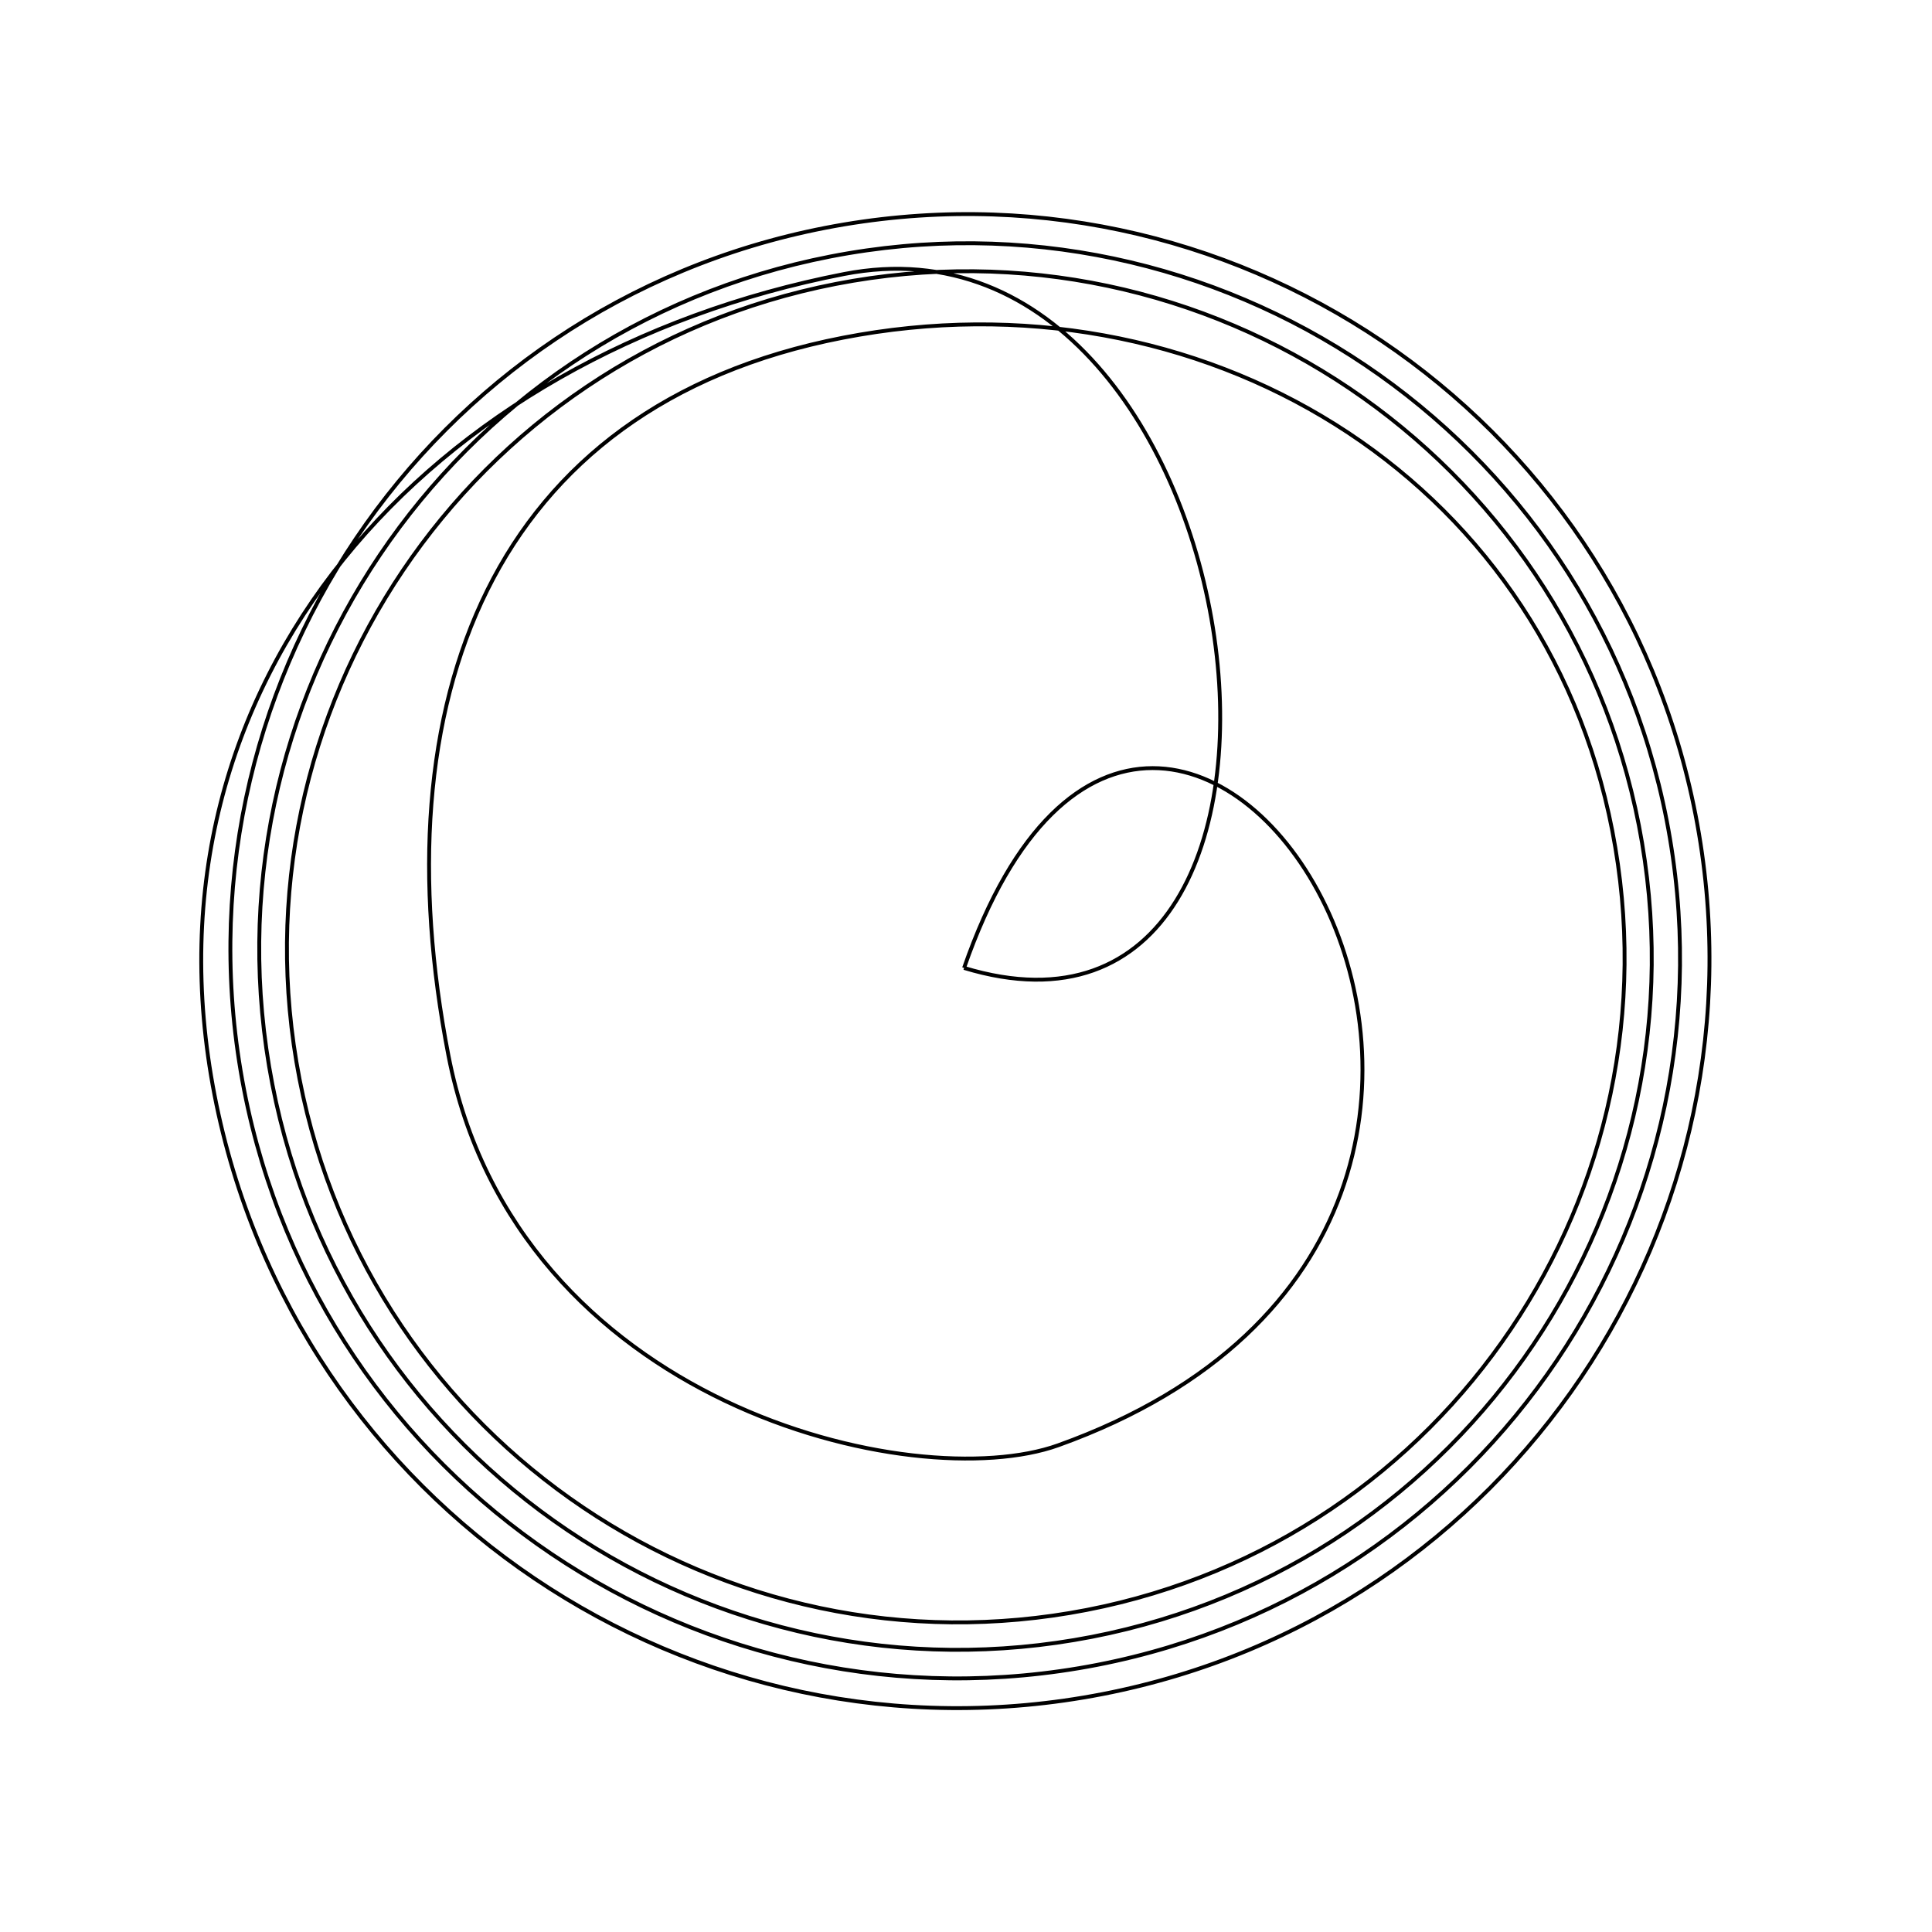 <?xml version="1.0" encoding="utf-8"?>
<!-- Generator: Adobe Illustrator 19.1.1, SVG Export Plug-In . SVG Version: 6.00 Build 0)  -->
<svg version="1.1" id="Layer_1" xmlns="http://www.w3.org/2000/svg" xmlns:xlink="http://www.w3.org/1999/xlink" x="0px" y="0px"
	 viewBox="0 0 500 500" style="enable-background:new 0 0 500 500;" xml:space="preserve">
<style type="text/css">
	.st0{fill:none;stroke:#000000;stroke-miterlimit:10;}
</style>
<path class="st0" d="M249.5,250.5c105.689,32.104,77.364-200.678-31.06-179.583  C111.101,91.802,34.646,176.103,55.53,283.442c20.675,106.266,123.583,175.651,229.849,154.976  c105.203-20.469,173.895-122.346,153.426-227.55C418.541,106.716,317.682,38.712,213.53,58.977  C110.42,79.038,43.096,178.888,63.158,281.998C83.019,384.077,181.87,450.728,283.948,430.867  c101.059-19.662,167.043-117.525,147.381-218.583C411.863,112.236,314.979,46.912,214.932,66.377  C115.885,85.648,51.213,181.563,70.483,280.61c19.078,98.057,114.035,162.082,212.092,143.004  c97.076-18.888,160.46-112.895,141.573-209.971C405.449,117.538,312.383,54.788,216.278,73.486  C121.133,91.998,59.011,184.134,77.522,279.277c18.327,94.193,109.541,155.695,203.733,137.369  c93.251-18.144,154.138-108.445,135.994-201.697C399.288,122.631,310.403,69.452,218.084,87.414  c-91.396,17.782-119.805,94.383-102.022,185.779c17.604,90.48,120.693,114.153,157.79,100.846  C439.073,314.77,301.072,101.916,249.5,250.5"/>
</svg>
